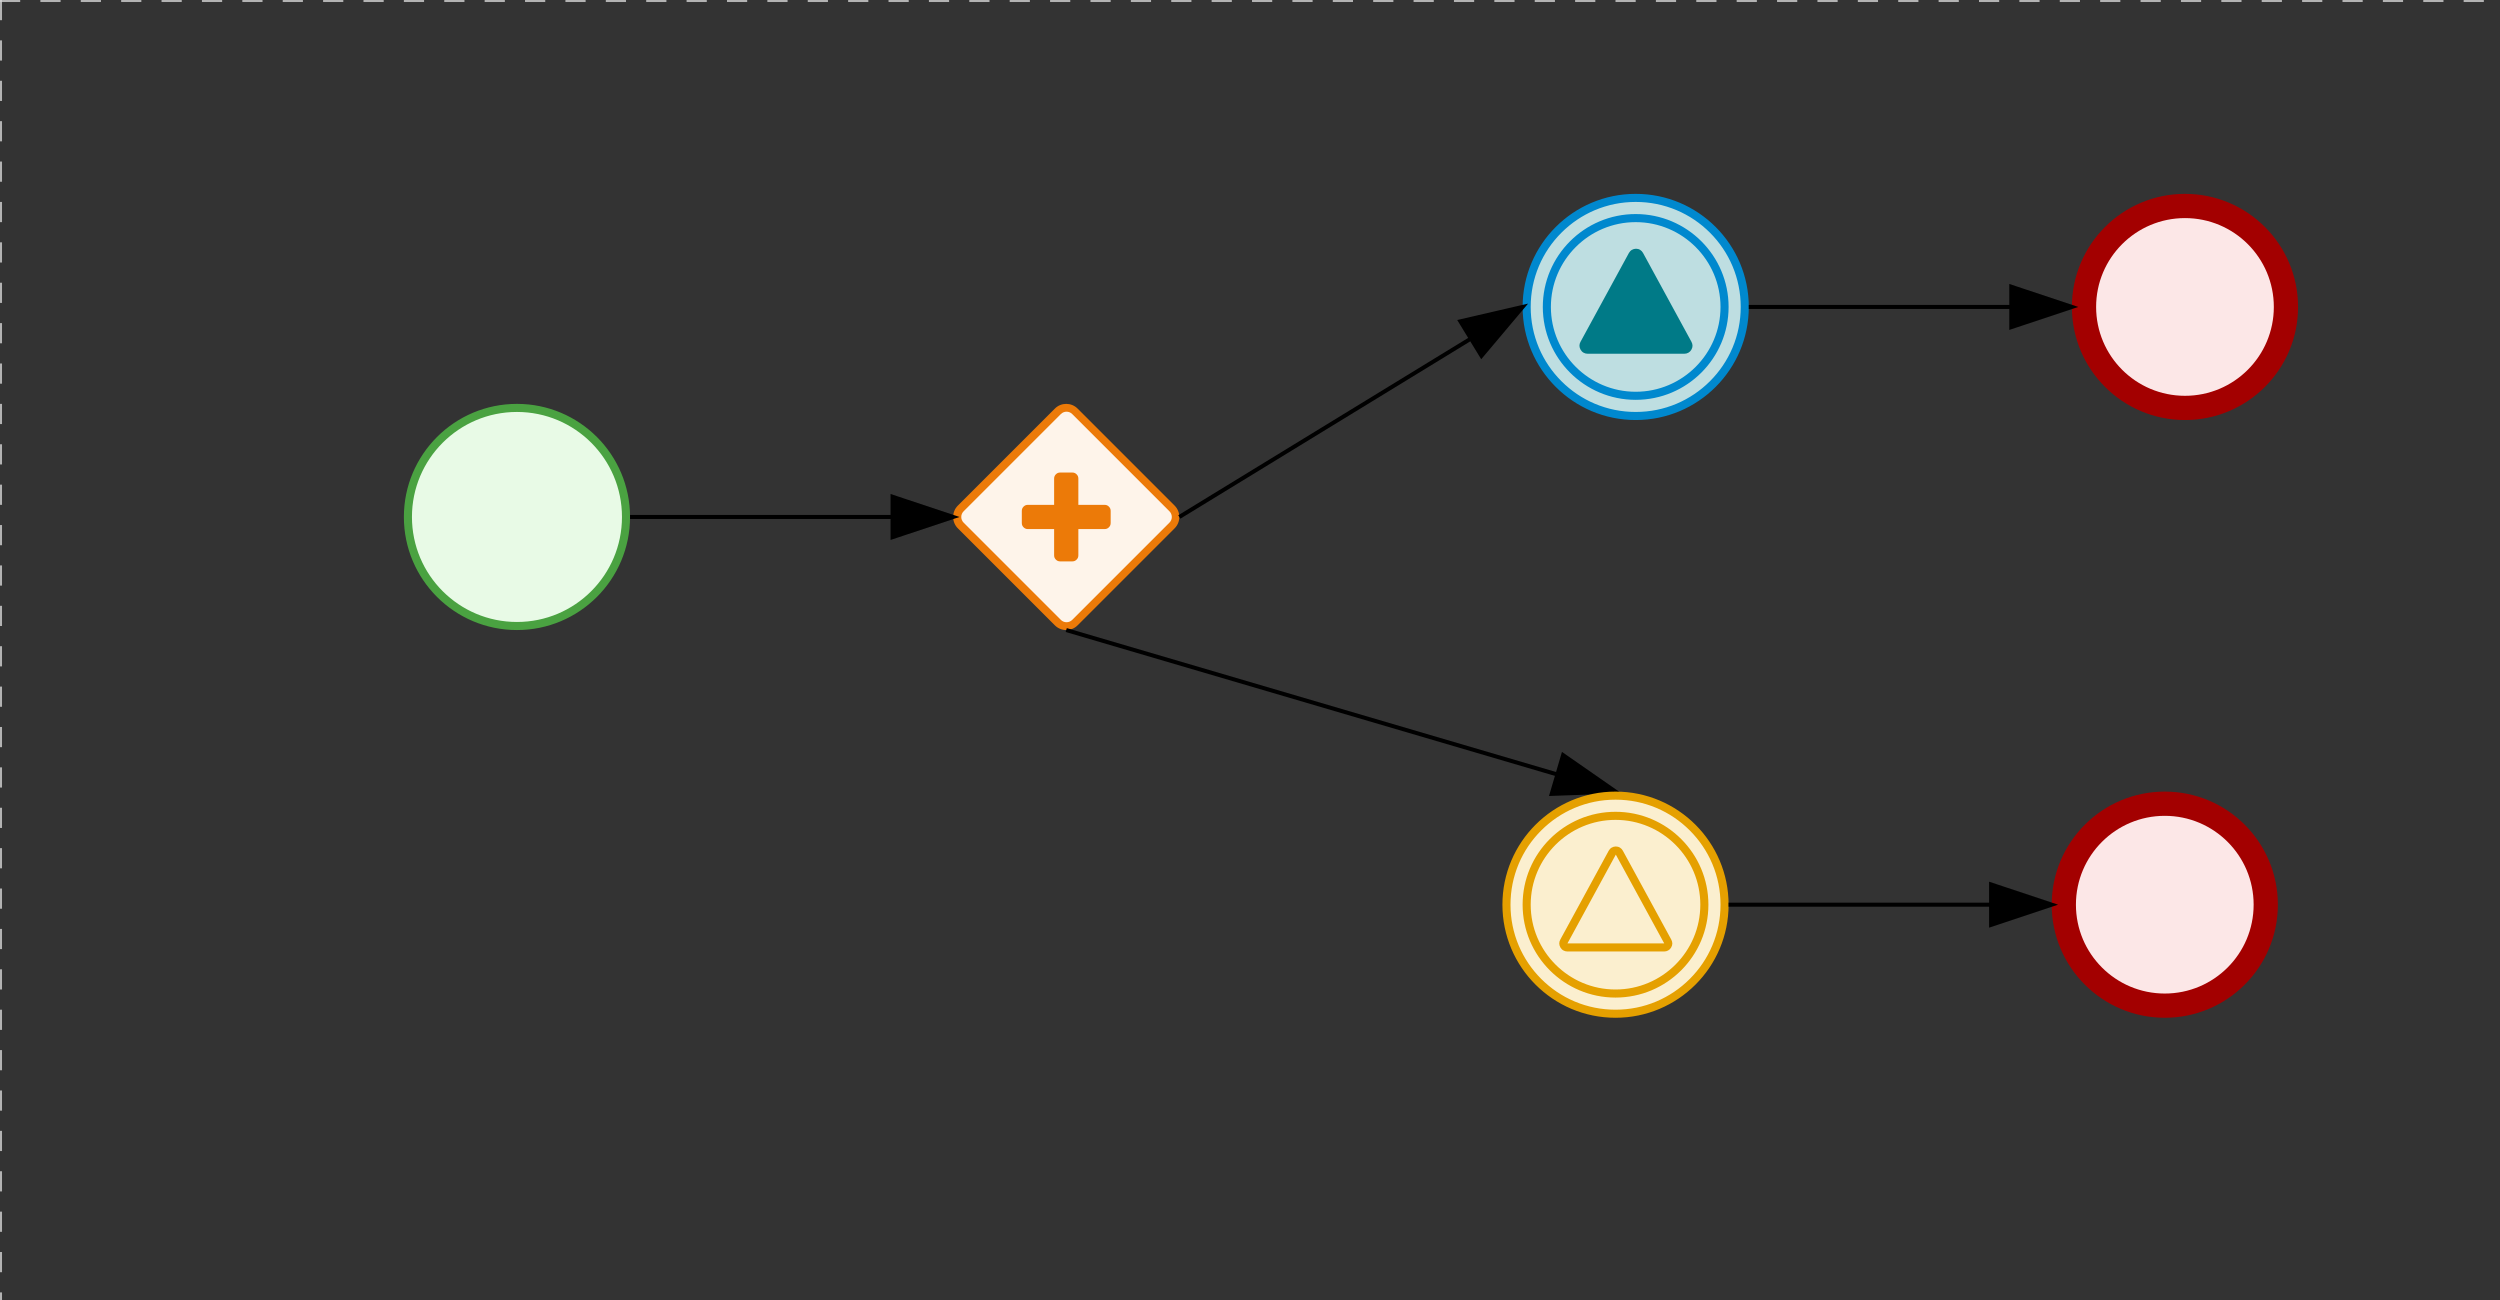 <svg version="1.1" xmlns="http://www.w3.org/2000/svg" xmlns:xlink="http://www.w3.org/1999/xlink" width="619" height="322" viewBox="0 0 619 322"><rect x="0" y="0" width="619" height="322" fill="#333333" stroke="none"/><defs/><g transform="matrix(1,0,0,1,0,0)"><g><g><g><path fill="none" stroke="#d3d3d3" paint-order="fill stroke markers" d=" M 0 0 L 1200 0" stroke-miterlimit="10" stroke-opacity="0.8" stroke-dasharray="5"/></g><g><path fill="none" stroke="#d3d3d3" paint-order="fill stroke markers" d=" M 0 0 L 0 800" stroke-miterlimit="10" stroke-opacity="0.8" stroke-dasharray="5"/></g></g><g id="_981FEAE4-01B3-4EF8-9B4A-6367D03BEC57" bpmn2nodeid="_981FEAE4-01B3-4EF8-9B4A-6367D03BEC57" transform="matrix(1,0,0,1,100,100)"><g><path fill="none" stroke="none"/></g><g transform="matrix(0.125,0,0,0.125,0,0)"><g transform="matrix(1,0,0,1,0,0)"><path fill="#e8fae6" stroke="none" id="_981FEAE4-01B3-4EF8-9B4A-6367D03BEC57?shapeType=BACKGROUND" paint-order="stroke fill markers" d=" M 0 0 M 444 224 C 444 263.9 434.2 300.8 414.4 334.5 C 394.7 368.2 368 394.9 334.4 414.5 C 300.8 434.1 263.9 444 224 444 C 184.1 444 147.2 434.2 113.5 414.4 C 79.8 394.7 53.1 368 33.5 334.4 C 13.9 300.8 4 263.9 4 224 C 4 184.1 13.8 147.2 33.6 113.5 C 53.4 79.8 80.1 53.1 113.6 33.5 C 147.1 13.9 184.1 4 224 4 C 263.9 4 300.8 13.8 334.5 33.6 C 368.2 53.4 394.9 80.1 414.5 113.6 C 434.1 147.1 444 184.1 444 224 Z"/></g><g><g transform="matrix(1,0,0,1,0,0)"><g transform="matrix(1,0,0,1,0,0)"><path fill="rgb(74,162,65)" stroke="none" id="_981FEAE4-01B3-4EF8-9B4A-6367D03BEC57?shapeType=BORDER&amp;renderType=FILL" paint-order="stroke fill markers" d=" M 0 0 M 224 0 C 100.3 0 0 100.3 0 224 C 0 347.7 100.3 448 224 448 C 347.7 448 448 347.7 448 224 C 448 100.3 347.7 0 224 0 Z M 0 0 M 224 432 C 109.1 432 16 338.9 16 224 C 16 109.1 109.1 16 224 16 C 338.9 16 432 109.1 432 224 C 432 338.9 338.9 432 224 432 Z"/></g></g></g></g><g transform="matrix(1,0,0,1,28,61)"/></g><g transform="matrix(1,0,0,1,100,100)"/><g id="_3CDC2D09-E560-47ED-8BE0-5076EE3CC241" bpmn2nodeid="_3CDC2D09-E560-47ED-8BE0-5076EE3CC241" transform="matrix(1,0,0,1,236,100)"><g><path fill="none" stroke="none"/></g><g transform="matrix(0.125,0,0,0.125,0,0)"><g transform="matrix(1,0,0,1,0,0)"><path fill="#fef4ea" stroke="none" id="_3CDC2D09-E560-47ED-8BE0-5076EE3CC241?shapeType=BACKGROUND" paint-order="stroke fill markers" d=" M 0 0 M 224.4 4.3 C 216.4 4.3 208.4 7.3 202.3 13.4 L 13.5 202.2 C 1.3 214.4 1.3 234.2 13.5 246.4 L 202.2 435.1 C 208.3 441.2 216.4 444.2 224.3 444.2 C 232.2 444.2 240.3 441.2 246.4 435.1 L 435.1 246.4 C 447.3 234.2 447.3 214.4 435.1 202.2 L 246.5 13.4 C 240.4 7.3 232.4 4.3 224.4 4.3 L 224.4 4.3 Z"/></g><g><g transform="matrix(1,0,0,1,0,0)"><g transform="matrix(1,0,0,1,0,0)"><path fill="rgb(236,122,8)" stroke="none" id="_3CDC2D09-E560-47ED-8BE0-5076EE3CC241?shapeType=BORDER&amp;renderType=FILL" paint-order="stroke fill markers" d=" M 0 0 M 20.8 212.7 L 213.3 20.2 C 219.6 13.9 229.7 13.9 235.9 20.2 L 428.4 212.7 C 434.7 219 434.7 229.1 428.4 235.3 L 235.9 427.8 C 229.6 434.1 219.5 434.1 213.3 427.8 L 20.8 235.3 C 14.5 229.1 14.5 218.9 20.8 212.7 L 20.8 212.7 Z M 0 0 M 0 224 C 0 232.1 3.1 240.3 9.3 246.5 L 201.5 438.7 C 213.9 451.1 234.1 451.1 246.5 438.7 L 438.7 246.5 C 444.9 240.3 448 232.1 448 224 C 448 215.9 444.9 207.7 438.7 201.5 L 246.5 9.3 C 234.1 -3.1 213.9 -3.1 201.5 9.3 L 9.3 201.5 C 3.1 207.7 0 215.9 0 224 L 0 224 Z"/></g></g></g><g><g transform="matrix(1,0,0,1,0,0)"><g transform="matrix(1,0,0,1,0,0)"><path fill="#ec7a08" stroke="none" id="_3CDC2D09-E560-47ED-8BE0-5076EE3CC241undefined" paint-order="stroke fill markers" d=" M 0 0 M 312 212 L 312 236 C 312 239.4 310.9 242.1 308.5 244.5 C 306.1 246.9 303.4 248 300 248 L 248 248 L 248 300 C 248 303.4 246.9 306.1 244.5 308.5 C 242.1 310.9 239.4 312 236 312 L 212 312 C 208.6 312 205.9 310.9 203.5 308.5 C 201.1 306.1 200 303.4 200 300 L 200 248 L 148 248 C 144.6 248 141.9 246.9 139.5 244.5 C 137.1 242.1 136 239.4 136 236 L 136 212 C 136 208.6 137.1 205.9 139.5 203.5 C 141.9 201.1 144.6 200 148 200 L 200 200 L 200 148 C 200 144.6 201.1 141.9 203.5 139.5 C 205.9 137.1 208.6 136 212 136 L 236 136 C 239.4 136 242.1 137.1 244.5 139.5 C 246.9 141.9 248 144.6 248 148 L 248 200 L 300 200 C 303.4 200 306.1 201.1 308.5 203.5 C 310.9 205.9 312 208.6 312 212 Z"/></g></g></g></g><g transform="matrix(1,0,0,1,28,61)"/></g><g id="_F826E567-DD8C-4953-8090-F7369D180A9B" bpmn2nodeid="_F826E567-DD8C-4953-8090-F7369D180A9B"><g><path fill="none" stroke="#000000" paint-order="fill stroke markers" d=" M 156 128 L 221 128" stroke-miterlimit="10" stroke-dasharray=""/></g><g transform="matrix(1,0,0,1,156,128)"/><g transform="matrix(6.123233995736766e-17,1,-1,6.123233995736766e-17,236,123)"><path fill="#000000" stroke="#000000" paint-order="fill stroke markers" d=" M 10 15 L 0 15 L 5 0 Z" stroke-miterlimit="10" stroke-dasharray=""/></g><g transform="matrix(1,0,0,1,156,118)"/></g><g transform="matrix(1,0,0,1,236,100)"/><g id="_4BCB103C-2E8B-4519-95F0-98B5E56DAC3E" bpmn2nodeid="_4BCB103C-2E8B-4519-95F0-98B5E56DAC3E"><g><path fill="none" stroke="#000000" paint-order="fill stroke markers" d=" M 264 156 L 385.61 191.768" stroke-miterlimit="10" stroke-dasharray=""/></g><g transform="matrix(1,0,0,1,264,156)"/><g transform="matrix(-0.282,0.959,-0.959,-0.282,401.411,191.203)"><path fill="#000000" stroke="#000000" paint-order="fill stroke markers" d=" M 10 15 L 0 15 L 5 0 Z" stroke-miterlimit="10" stroke-dasharray=""/></g><g transform="matrix(1,0,0,1,266.822,166.406)"/></g><g id="_C524FDE6-11C3-4605-AC40-89EECBA98A30" bpmn2nodeid="_C524FDE6-11C3-4605-AC40-89EECBA98A30" transform="matrix(1,0,0,1,372,196)"><g><path fill="none" stroke="none"/></g><g transform="matrix(0.125,0,0,0.125,0,0)"><g transform="matrix(1,0,0,1,0,0)"><path fill="#fbefcf" stroke="none" id="_C524FDE6-11C3-4605-AC40-89EECBA98A30?shapeType=BACKGROUND" paint-order="stroke fill markers" d=" M 0 0 M 444 224 C 444 263.9 434.2 300.8 414.4 334.5 C 394.7 368.2 368 394.9 334.4 414.5 C 300.8 434.1 263.9 444 224 444 C 184.1 444 147.2 434.2 113.5 414.4 C 79.8 394.7 53.1 368 33.5 334.4 C 13.9 300.8 4 263.9 4 224 C 4 184.1 13.8 147.2 33.6 113.5 C 53.4 79.8 80.1 53.1 113.6 33.5 C 147.1 13.9 184.1 4 224 4 C 263.9 4 300.8 13.8 334.5 33.6 C 368.2 53.4 394.9 80.1 414.5 113.6 C 434.1 147.1 444 184.1 444 224 Z"/></g><g><g transform="matrix(1,0,0,1,0,0)"><g transform="matrix(1,0,0,1,0,0)"><path fill="rgb(229,160,0)" stroke="none" id="_C524FDE6-11C3-4605-AC40-89EECBA98A30?shapeType=BORDER&amp;renderType=FILL" paint-order="stroke fill markers" d=" M 0 0 M 224 408 C 122.5 408 40 325.5 40 224 C 40 122.5 122.5 40 224 40 C 325.5 40 408 122.5 408 224 C 408 325.5 325.5 408 224 408 Z M 0 0 M 224 56 C 131.4 56 56 131.4 56 224 C 56 316.6 131.4 392 224 392 C 316.6 392 392 316.6 392 224 C 392 131.4 316.6 56 224 56 Z M 0 0 M 224 16 C 252.1 16 279.3 21.5 305 32.3 C 329.8 42.8 352 57.8 371.1 76.9 C 390.2 96 405.2 118.3 415.7 143 C 426.5 168.6 432 195.9 432 224 C 432 252.1 426.5 279.3 415.7 305 C 405.2 329.8 390.2 352 371.1 371.1 C 352 390.2 329.7 405.2 305 415.7 C 279.4 426.5 252.1 432 224 432 C 195.9 432 168.7 426.5 143 415.7 C 118.2 405.2 96 390.2 76.9 371.1 C 57.8 352 42.8 329.7 32.3 305 C 21.5 279.3 16 252.1 16 224 C 16 195.9 21.5 168.7 32.3 143 C 42.8 118.2 57.8 96 76.9 76.9 C 96 57.8 118.3 42.8 143 32.3 C 168.7 21.5 195.9 16 224 16 M 224 0 C 100.3 0 0 100.3 0 224 C 0 347.7 100.3 448 224 448 C 347.7 448 448 347.7 448 224 C 448 100.3 347.7 0 224 0 L 224 0 Z"/></g></g></g><g><g transform="matrix(1,0,0,1,0,0)"><g transform="matrix(1,0,0,1,0,0)"><path fill="#e5a000" stroke="none" id="_C524FDE6-11C3-4605-AC40-89EECBA98A30undefined" paint-order="stroke fill markers" d=" M 0 0 M 224.6 124.8 L 320.5 300.7 L 128.8 300.7 L 224.6 124.8 M 224.6 108.7 C 221.7 108.7 219 109.5 216.5 110.9 C 214 112.3 212.1 114.5 210.6 117 L 114.7 293 C 111.8 298.2 111.9 303.5 114.9 308.8 C 116.3 311.2 118.2 313.2 120.7 314.6 C 123.1 316 125.8 316.7 128.7 316.7 L 320.5 316.7 C 323.4 316.7 325.9 316 328.4 314.6 C 330.9 313.2 332.8 311.3 334.2 308.8 C 337.3 303.6 337.3 298.3 334.4 293 L 238.5 117 C 237.1 114.4 235.2 112.4 232.7 110.9 C 230.2 109.4 227.5 108.7 224.6 108.7 L 224.6 108.7 Z"/></g></g></g></g><g transform="matrix(1,0,0,1,28,61)"/></g><g id="_7CF19498-6B93-4215-A825-9C11686B5755" bpmn2nodeid="_7CF19498-6B93-4215-A825-9C11686B5755" transform="matrix(1,0,0,1,377,48)"><g><path fill="none" stroke="none"/></g><g transform="matrix(0.125,0,0,0.125,0,0)"><g transform="matrix(1,0,0,1,0,0)"><path fill="#bedee1" stroke="none" id="_7CF19498-6B93-4215-A825-9C11686B5755?shapeType=BACKGROUND" paint-order="stroke fill markers" d=" M 0 0 M 444 224 C 444 263.9 434.2 300.8 414.4 334.5 C 394.7 368.2 368 394.9 334.4 414.5 C 300.8 434.1 263.9 444 224 444 C 184.1 444 147.2 434.2 113.5 414.4 C 79.8 394.7 53.1 368 33.5 334.4 C 13.9 300.8 4 263.9 4 224 C 4 184.1 13.8 147.2 33.6 113.5 C 53.4 79.8 80.1 53.1 113.6 33.5 C 147.1 13.9 184.1 4 224 4 C 263.9 4 300.8 13.8 334.5 33.6 C 368.2 53.4 394.9 80.1 414.5 113.6 C 434.1 147.1 444 184.1 444 224 Z"/></g><g><g transform="matrix(1,0,0,1,0,0)"><g transform="matrix(1,0,0,1,0,0)"><path fill="rgb(0,136,206)" stroke="none" id="_7CF19498-6B93-4215-A825-9C11686B5755?shapeType=BORDER&amp;renderType=FILL" paint-order="stroke fill markers" d=" M 0 0 M 224 408 C 122.5 408 40 325.5 40 224 C 40 122.5 122.5 40 224 40 C 325.5 40 408 122.5 408 224 C 408 325.5 325.5 408 224 408 Z M 0 0 M 224 56 C 131.4 56 56 131.4 56 224 C 56 316.6 131.4 392 224 392 C 316.6 392 392 316.6 392 224 C 392 131.4 316.6 56 224 56 Z M 0 0 M 224 16 C 252.1 16 279.3 21.5 305 32.3 C 329.8 42.8 352 57.8 371.1 76.9 C 390.2 96 405.2 118.3 415.7 143 C 426.5 168.6 432 195.9 432 224 C 432 252.1 426.5 279.3 415.7 305 C 405.2 329.8 390.2 352 371.1 371.1 C 352 390.2 329.7 405.2 305 415.7 C 279.4 426.5 252.1 432 224 432 C 195.9 432 168.7 426.5 143 415.7 C 118.2 405.2 96 390.2 76.9 371.1 C 57.8 352 42.8 329.7 32.3 305 C 21.5 279.3 16 252.1 16 224 C 16 195.9 21.5 168.7 32.3 143 C 42.8 118.2 57.8 96 76.9 76.9 C 96 57.8 118.3 42.8 143 32.3 C 168.7 21.5 195.9 16 224 16 M 224 0 C 100.3 0 0 100.3 0 224 C 0 347.7 100.3 448 224 448 C 347.7 448 448 347.7 448 224 C 448 100.3 347.7 0 224 0 L 224 0 Z"/></g></g></g><g><g transform="matrix(1,0,0,1,0,0)"><g transform="matrix(1,0,0,1,0,0)"><path fill="#007a87" stroke="none" id="_7CF19498-6B93-4215-A825-9C11686B5755undefined" paint-order="stroke fill markers" d=" M 0 0 M 224.6 108.7 C 221.7 108.7 219 109.5 216.5 110.9 C 214 112.3 212.1 114.5 210.6 117 L 114.7 293 C 111.8 298.2 111.9 303.5 114.9 308.8 C 116.3 311.2 118.2 313.2 120.7 314.6 C 123.1 316 125.8 316.7 128.7 316.7 L 320.5 316.7 C 323.4 316.7 325.9 316 328.4 314.6 C 330.9 313.2 332.8 311.3 334.2 308.8 C 337.3 303.6 337.3 298.3 334.4 293 L 238.5 117 C 237.1 114.4 235.2 112.4 232.7 110.9 C 230.2 109.4 227.5 108.7 224.6 108.7 L 224.6 108.7 Z"/></g></g></g></g><g transform="matrix(1,0,0,1,28,61)"/></g><g id="_69E425D7-6168-46F7-B25A-E14D09E90363" bpmn2nodeid="_69E425D7-6168-46F7-B25A-E14D09E90363"><g><path fill="none" stroke="#000000" paint-order="fill stroke markers" d=" M 292 128 L 364.204 83.828" stroke-miterlimit="10" stroke-dasharray=""/></g><g transform="matrix(1,0,0,1,292,128)"/><g transform="matrix(0.522,0.853,-0.853,0.522,374.391,71.735)"><path fill="#000000" stroke="#000000" paint-order="fill stroke markers" d=" M 10 15 L 0 15 L 5 0 Z" stroke-miterlimit="10" stroke-dasharray=""/></g><g transform="matrix(1,0,0,1,297.219,93.47)"/></g><g id="_49A6FF5E-8B38-49BE-ACF4-B3A361F2B4F8" bpmn2nodeid="_49A6FF5E-8B38-49BE-ACF4-B3A361F2B4F8" transform="matrix(1,0,0,1,513,48)"><g><path fill="none" stroke="none"/></g><g transform="matrix(0.125,0,0,0.125,0,0)"><g transform="matrix(1,0,0,1,0,0)"><path fill="#fce7e7" stroke="none" id="_49A6FF5E-8B38-49BE-ACF4-B3A361F2B4F8?shapeType=BACKGROUND" paint-order="stroke fill markers" d=" M 0 0 M 444 224 C 444 263.9 434.2 300.8 414.4 334.5 C 394.7 368.2 368 394.9 334.4 414.5 C 300.8 434.1 263.9 444 224 444 C 184.1 444 147.2 434.2 113.5 414.4 C 79.8 394.7 53.1 368 33.5 334.4 C 13.9 300.8 4 263.9 4 224 C 4 184.1 13.8 147.2 33.6 113.5 C 53.4 79.8 80.1 53.1 113.6 33.5 C 147.1 13.9 184.1 4 224 4 C 263.9 4 300.8 13.8 334.5 33.6 C 368.2 53.4 394.9 80.1 414.5 113.6 C 434.1 147.1 444 184.1 444 224 Z"/></g><g><g transform="matrix(1,0,0,1,0,0)"><g transform="matrix(1,0,0,1,0,0)"><path fill="rgb(163,0,0)" stroke="none" id="_49A6FF5E-8B38-49BE-ACF4-B3A361F2B4F8?shapeType=BORDER&amp;renderType=FILL" paint-order="stroke fill markers" d=" M 0 0 M 224 0 C 100.3 0 0 100.3 0 224 C 0 347.7 100.3 448 224 448 C 347.7 448 448 347.7 448 224 C 448 100.3 347.7 0 224 0 Z M 0 0 M 224 400 C 126.8 400 48 321.2 48 224 C 48 126.8 126.8 48 224 48 C 321.2 48 400 126.8 400 224 C 400 321.2 321.2 400 224 400 Z"/></g></g></g></g><g transform="matrix(1,0,0,1,28,61)"/></g><g id="_A760278E-D225-4D0F-A46B-E6A00D5A7266" bpmn2nodeid="_A760278E-D225-4D0F-A46B-E6A00D5A7266"><g><path fill="none" stroke="#000000" paint-order="fill stroke markers" d=" M 433 76 L 498 76" stroke-miterlimit="10" stroke-dasharray=""/></g><g transform="matrix(1,0,0,1,433,76)"/><g transform="matrix(6.123233995736766e-17,1,-1,6.123233995736766e-17,513,71)"><path fill="#000000" stroke="#000000" paint-order="fill stroke markers" d=" M 10 15 L 0 15 L 5 0 Z" stroke-miterlimit="10" stroke-dasharray=""/></g><g transform="matrix(1,0,0,1,433,66)"/></g><g transform="matrix(1,0,0,1,513,48)"/><g id="_58EDECD8-5F4E-4BCA-8EDC-39B2D38A9224" bpmn2nodeid="_58EDECD8-5F4E-4BCA-8EDC-39B2D38A9224" transform="matrix(1,0,0,1,508,196)"><g><path fill="none" stroke="none"/></g><g transform="matrix(0.125,0,0,0.125,0,0)"><g transform="matrix(1,0,0,1,0,0)"><path fill="#fce7e7" stroke="none" id="_58EDECD8-5F4E-4BCA-8EDC-39B2D38A9224?shapeType=BACKGROUND" paint-order="stroke fill markers" d=" M 0 0 M 444 224 C 444 263.9 434.2 300.8 414.4 334.5 C 394.7 368.2 368 394.9 334.4 414.5 C 300.8 434.1 263.9 444 224 444 C 184.1 444 147.2 434.2 113.5 414.4 C 79.8 394.7 53.1 368 33.5 334.4 C 13.9 300.8 4 263.9 4 224 C 4 184.1 13.8 147.2 33.6 113.5 C 53.4 79.8 80.1 53.1 113.6 33.5 C 147.1 13.9 184.1 4 224 4 C 263.9 4 300.8 13.8 334.5 33.6 C 368.2 53.4 394.9 80.1 414.5 113.6 C 434.1 147.1 444 184.1 444 224 Z"/></g><g><g transform="matrix(1,0,0,1,0,0)"><g transform="matrix(1,0,0,1,0,0)"><path fill="rgb(163,0,0)" stroke="none" id="_58EDECD8-5F4E-4BCA-8EDC-39B2D38A9224?shapeType=BORDER&amp;renderType=FILL" paint-order="stroke fill markers" d=" M 0 0 M 224 0 C 100.3 0 0 100.3 0 224 C 0 347.7 100.3 448 224 448 C 347.7 448 448 347.7 448 224 C 448 100.3 347.7 0 224 0 Z M 0 0 M 224 400 C 126.8 400 48 321.2 48 224 C 48 126.8 126.8 48 224 48 C 321.2 48 400 126.8 400 224 C 400 321.2 321.2 400 224 400 Z"/></g></g></g></g><g transform="matrix(1,0,0,1,28,61)"/></g><g id="_01F78457-33A4-46C3-BF64-DB1F7775D9EE" bpmn2nodeid="_01F78457-33A4-46C3-BF64-DB1F7775D9EE"><g><path fill="none" stroke="#000000" paint-order="fill stroke markers" d=" M 428 224 L 493 224" stroke-miterlimit="10" stroke-dasharray=""/></g><g transform="matrix(1,0,0,1,428,224)"/><g transform="matrix(6.123233995736766e-17,1,-1,6.123233995736766e-17,508,219)"><path fill="#000000" stroke="#000000" paint-order="fill stroke markers" d=" M 10 15 L 0 15 L 5 0 Z" stroke-miterlimit="10" stroke-dasharray=""/></g><g transform="matrix(1,0,0,1,428,214)"/></g><g transform="matrix(1,0,0,1,508,196)"/><g transform="matrix(1,0,0,1,377,48)"/><g transform="matrix(1,0,0,1,372,196)"/></g></g></svg>